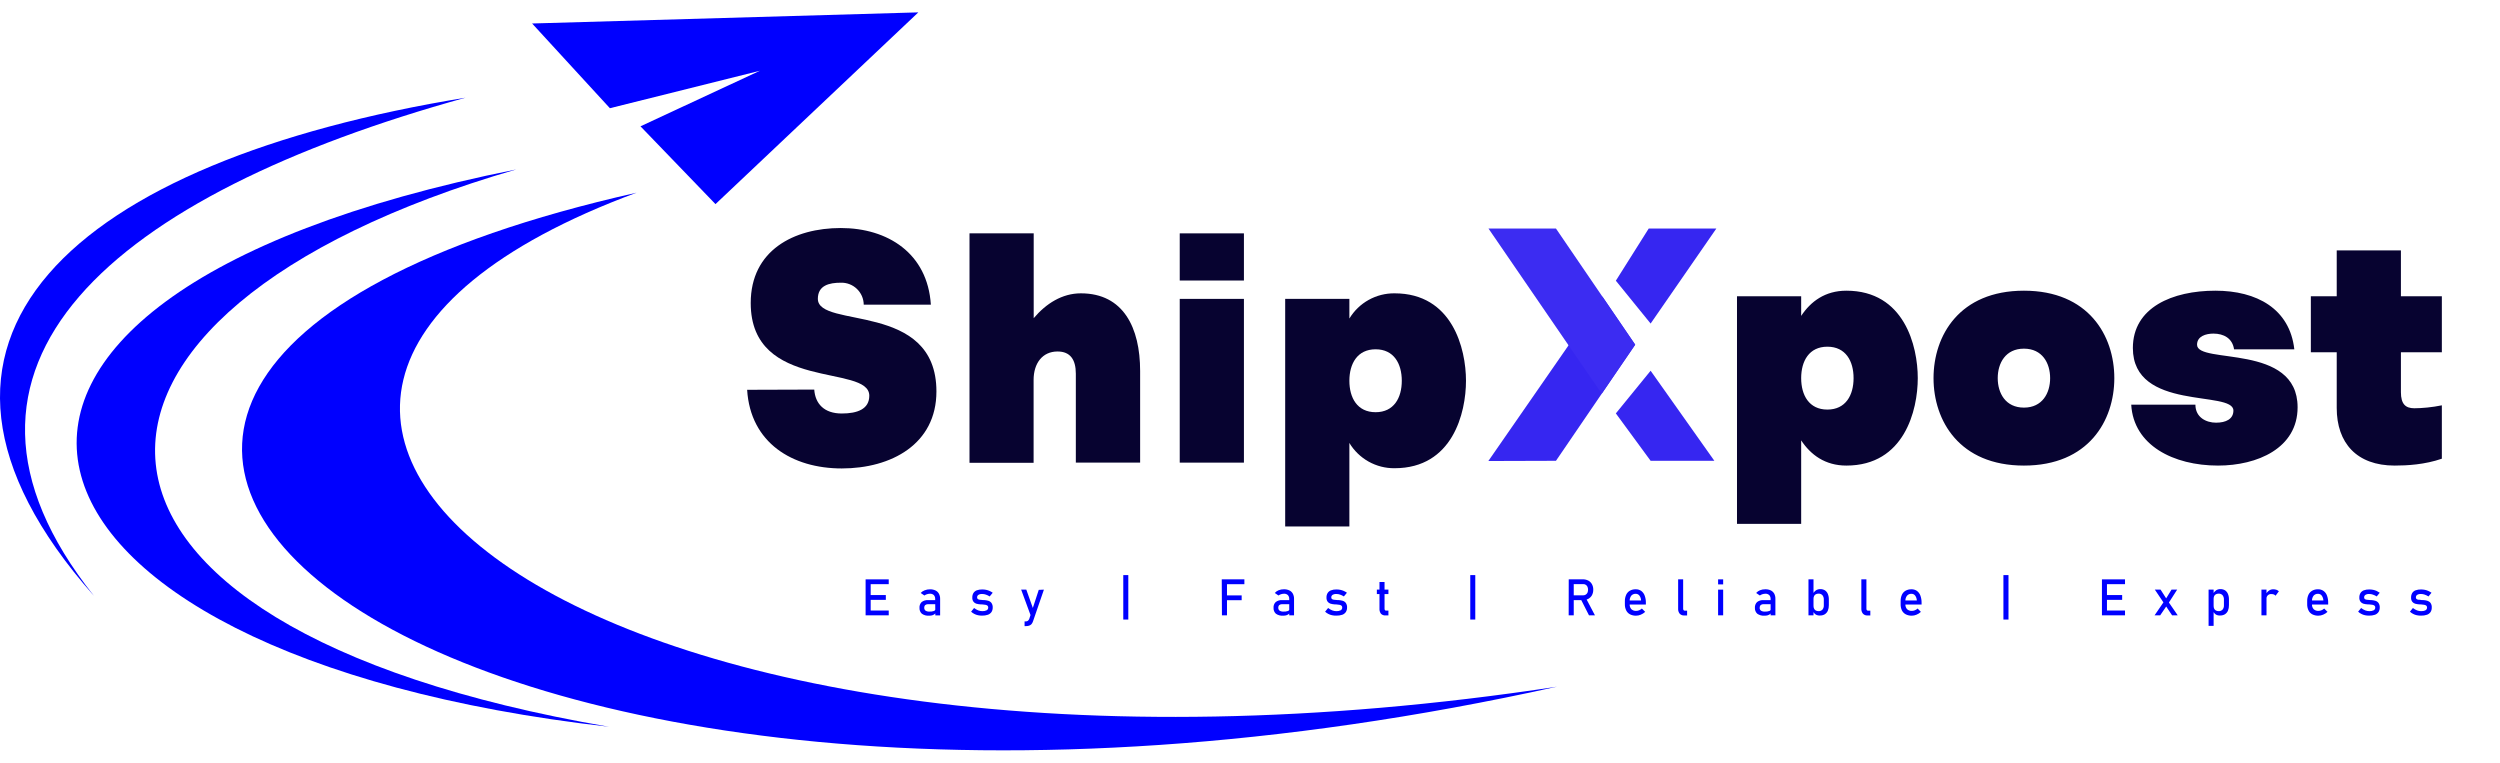 <svg width="177" height="54" viewBox="0 0 177 54" fill="none" xmlns="http://www.w3.org/2000/svg">
<g clip-path="url(#clip0_14_1578)">
<path d="M110.235 48.617C41.481 59.079 4.721 28.574 45.069 13.642C-15.914 27.393 30.72 66.252 110.235 48.617Z" fill="#0000FF"/>
<path d="M36.549 11.996C1.574 22.159 1.275 44.283 43.121 51.456C-1.715 46.373 -9.785 21.265 36.549 11.996Z" fill="#0000FF"/>
<path d="M32.961 6.916C8.149 13.79 -6.383 25.801 6.654 42.19C-9.486 23.953 5.461 11.398 32.961 6.916Z" fill="#0000FF"/>
<path d="M45.346 8.943L50.656 14.451L65.018 0.876L37.673 1.663L43.181 7.662L53.804 5.008" fill="#0000FF"/>
<path d="M57.649 27.582C57.718 28.58 58.345 29.276 59.597 29.276C60.712 29.276 61.546 28.961 61.546 28.017C61.546 25.744 53.151 27.762 53.151 21.454C53.151 17.721 56.211 16.144 59.528 16.144C62.846 16.144 65.672 17.929 65.905 21.571H61.152C61.15 21.361 61.106 21.154 61.023 20.962C60.939 20.77 60.818 20.597 60.667 20.452C60.516 20.307 60.337 20.194 60.142 20.119C59.946 20.044 59.738 20.009 59.528 20.016C58.716 20.016 57.904 20.201 57.904 21.155C57.904 23.311 66.299 21.294 66.299 27.715C66.299 31.448 63.098 33.166 59.597 33.166C56.097 33.166 53.129 31.356 52.897 27.598L57.649 27.582Z" fill="#070330"/>
<path d="M76.169 32.754V26.459C76.169 25.461 75.776 24.885 74.873 24.885C73.806 24.885 73.179 25.719 73.179 26.899V32.766H68.641V16.522H73.186V22.527C74.067 21.486 75.203 20.768 76.525 20.768C79.537 20.768 80.721 23.201 80.721 26.264V32.754H76.169Z" fill="#070330"/>
<path d="M83.525 16.522H88.07V19.861H83.525V16.522ZM83.525 21.161H88.07V32.754H83.525V21.161Z" fill="#070330"/>
<path d="M95.536 37.276H90.991V21.161H95.536V22.552C95.868 22.002 96.338 21.547 96.899 21.235C97.461 20.922 98.094 20.761 98.737 20.768C102.829 20.768 103.792 24.686 103.792 26.959C103.792 29.232 102.848 33.15 98.737 33.15C98.094 33.157 97.461 32.995 96.899 32.682C96.338 32.368 95.868 31.913 95.536 31.362V37.276ZM97.393 29.184C98.69 29.184 99.247 28.165 99.247 26.959C99.247 25.753 98.69 24.73 97.393 24.73C96.097 24.73 95.536 25.753 95.536 26.959C95.536 28.165 96.093 29.184 97.393 29.184Z" fill="#070330"/>
<path d="M114.402 19.874L116.728 16.182H121.516L116.864 22.908L114.402 19.874Z" fill="#3626F1"/>
<path d="M114.402 29.269L116.864 26.248L121.377 32.625H116.864L114.402 29.269Z" fill="#3626F1"/>
<path d="M110.162 32.625L115.771 24.403L113.448 20.995L105.375 32.64L110.162 32.625Z" fill="#3626F1"/>
<g style="mix-blend-mode:multiply">
<path d="M113.405 27.869L111.05 24.444L105.385 16.182H110.163L115.772 24.403" fill="#3C2CF2"/>
</g>
<path d="M127.523 26.772C127.523 27.978 128.08 28.998 129.378 28.998C130.677 28.998 131.233 27.978 131.233 26.772C131.233 25.566 130.677 24.546 129.378 24.546C128.08 24.546 127.523 25.566 127.523 26.772ZM127.523 31.178V37.091H122.979V20.975H127.523V22.366C128.196 21.346 129.216 20.581 130.723 20.581C134.827 20.581 135.778 24.5 135.778 26.772C135.778 29.045 134.827 32.963 130.723 32.963C129.216 32.963 128.196 32.198 127.523 31.178ZM136.894 26.772C136.894 23.758 138.726 20.581 143.294 20.581C147.862 20.581 149.694 23.758 149.694 26.772C149.694 29.787 147.862 32.963 143.294 32.963C138.726 32.963 136.894 29.787 136.894 26.772ZM145.149 26.772C145.149 25.706 144.593 24.685 143.294 24.685C141.996 24.685 141.439 25.706 141.439 26.772C141.439 27.839 141.996 28.859 143.294 28.859C144.593 28.859 145.149 27.839 145.149 26.772ZM150.891 28.65H155.435C155.435 29.555 156.201 29.926 156.896 29.926C157.592 29.926 158.125 29.671 158.125 29.068C158.125 27.607 151.007 29.137 151.007 24.639C151.007 21.764 153.812 20.581 156.85 20.581C159.772 20.581 162.114 21.856 162.438 24.732H158.172C158.056 23.943 157.43 23.619 156.711 23.619C156.177 23.619 155.551 23.804 155.551 24.407C155.551 25.822 162.67 24.268 162.67 28.836C162.67 31.734 159.818 32.963 157.035 32.963C153.882 32.963 151.053 31.526 150.891 28.65ZM172.883 32.476C171.677 32.894 170.425 32.963 169.544 32.963C166.854 32.963 165.44 31.363 165.44 28.882V24.94H163.608V20.975H165.44V17.729H169.985V20.975H172.883V24.94H169.985V27.769C169.985 28.604 170.309 28.905 170.935 28.905C171.469 28.905 172.211 28.836 172.883 28.697V32.476Z" fill="#070330"/>
<path d="M61.285 41.019H61.644V43.565H61.285V41.019ZM61.458 41.019H62.922V41.359H61.458V41.019ZM61.458 42.13H62.717V42.47H61.458V42.13ZM61.458 43.225H62.922V43.565H61.458V43.225Z" fill="#0000FF"/>
<path d="M65.267 43.452C65.209 43.399 65.164 43.333 65.135 43.26C65.107 43.187 65.095 43.109 65.1 43.03C65.094 42.955 65.105 42.88 65.132 42.81C65.158 42.74 65.2 42.676 65.254 42.624C65.386 42.524 65.549 42.476 65.714 42.489H66.23L66.255 42.775H65.714C65.639 42.771 65.566 42.793 65.506 42.838C65.481 42.863 65.462 42.894 65.451 42.927C65.439 42.96 65.434 42.995 65.437 43.03C65.434 43.069 65.441 43.108 65.457 43.144C65.473 43.18 65.498 43.211 65.528 43.235C65.613 43.285 65.71 43.308 65.808 43.301C65.915 43.307 66.022 43.292 66.123 43.257C66.152 43.248 66.177 43.23 66.195 43.205C66.213 43.181 66.223 43.152 66.224 43.122L66.262 43.377C66.23 43.423 66.191 43.464 66.145 43.496C66.096 43.529 66.042 43.553 65.985 43.569C65.918 43.584 65.849 43.592 65.78 43.59C65.598 43.606 65.416 43.557 65.267 43.452ZM66.211 42.413C66.218 42.311 66.184 42.211 66.117 42.133C66.08 42.1 66.038 42.074 65.991 42.057C65.945 42.041 65.895 42.033 65.846 42.036C65.773 42.036 65.701 42.048 65.632 42.07C65.566 42.09 65.503 42.121 65.447 42.162L65.185 41.982C65.263 41.897 65.36 41.832 65.469 41.793C65.588 41.746 65.715 41.722 65.843 41.724C65.977 41.72 66.109 41.747 66.23 41.803C66.335 41.852 66.421 41.934 66.476 42.036C66.535 42.148 66.565 42.274 66.561 42.401V43.569H66.221L66.211 42.413Z" fill="#0000FF"/>
<path d="M69.245 43.559C69.153 43.541 69.064 43.509 68.981 43.465C68.898 43.423 68.822 43.37 68.754 43.307L68.965 43.046C69.054 43.116 69.153 43.173 69.257 43.216C69.35 43.25 69.448 43.269 69.547 43.27C69.656 43.275 69.764 43.253 69.862 43.206C69.895 43.186 69.923 43.156 69.941 43.121C69.959 43.087 69.968 43.047 69.966 43.008C69.967 42.983 69.963 42.958 69.953 42.935C69.944 42.912 69.928 42.892 69.909 42.876C69.866 42.846 69.816 42.827 69.764 42.819C69.684 42.806 69.603 42.796 69.522 42.791H69.437C69.331 42.786 69.225 42.769 69.122 42.741C69.042 42.716 68.971 42.666 68.921 42.599C68.86 42.513 68.831 42.408 68.839 42.303C68.835 42.193 68.862 42.084 68.918 41.988C68.973 41.901 69.055 41.834 69.15 41.796C69.276 41.752 69.408 41.73 69.541 41.733C69.632 41.733 69.722 41.742 69.811 41.759C69.897 41.776 69.98 41.803 70.06 41.837C70.138 41.874 70.213 41.917 70.284 41.966L70.07 42.228C69.985 42.173 69.894 42.13 69.799 42.099C69.716 42.069 69.629 42.054 69.541 42.054C69.446 42.047 69.352 42.069 69.27 42.117C69.24 42.137 69.215 42.165 69.199 42.198C69.183 42.23 69.176 42.267 69.179 42.303C69.178 42.324 69.181 42.345 69.19 42.364C69.199 42.384 69.212 42.401 69.229 42.413C69.269 42.44 69.314 42.456 69.361 42.461C69.435 42.472 69.51 42.479 69.585 42.483H69.651C69.757 42.488 69.863 42.505 69.966 42.533C70.055 42.558 70.135 42.611 70.192 42.684C70.259 42.781 70.291 42.897 70.284 43.014C70.286 43.125 70.257 43.235 70.199 43.329C70.136 43.419 70.047 43.487 69.944 43.524C69.808 43.57 69.665 43.591 69.522 43.587C69.429 43.588 69.336 43.578 69.245 43.559Z" fill="#0000FF"/>
<path d="M72.298 41.746H72.663L73.223 43.32L73.022 43.713L72.298 41.746ZM73.909 41.746L73.135 43.997C73.111 44.069 73.074 44.136 73.025 44.195C72.977 44.242 72.919 44.278 72.855 44.299C72.775 44.321 72.692 44.331 72.609 44.33H72.54V43.997H72.609C72.666 44 72.722 43.985 72.77 43.956C72.816 43.92 72.851 43.872 72.871 43.817L73.544 41.762L73.909 41.746Z" fill="#0000FF"/>
<path d="M79.528 40.717H79.884V43.864H79.528V40.717Z" fill="#0000FF"/>
<path d="M86.5 41.019H86.871V43.565H86.513L86.5 41.019ZM86.676 41.019H88.102V41.359H86.676V41.019ZM86.676 42.152H87.91V42.492H86.676V42.152Z" fill="#0000FF"/>
<path d="M90.334 43.452C90.276 43.399 90.231 43.333 90.202 43.26C90.173 43.187 90.161 43.108 90.167 43.03C90.161 42.955 90.171 42.88 90.198 42.81C90.225 42.74 90.267 42.676 90.321 42.624C90.452 42.524 90.616 42.475 90.78 42.489H91.297L91.322 42.775H90.784C90.708 42.77 90.633 42.792 90.573 42.838C90.548 42.863 90.529 42.893 90.517 42.927C90.505 42.96 90.5 42.995 90.503 43.03C90.501 43.069 90.508 43.108 90.524 43.144C90.54 43.179 90.564 43.211 90.595 43.235C90.679 43.285 90.777 43.308 90.875 43.301C90.982 43.307 91.088 43.292 91.19 43.257C91.218 43.248 91.244 43.23 91.262 43.205C91.28 43.181 91.29 43.152 91.29 43.121L91.328 43.376C91.297 43.423 91.257 43.463 91.212 43.496C91.162 43.529 91.108 43.553 91.051 43.568C90.984 43.584 90.915 43.592 90.847 43.59C90.665 43.606 90.483 43.557 90.334 43.452ZM91.278 42.413C91.284 42.311 91.25 42.211 91.183 42.133C91.147 42.1 91.104 42.074 91.058 42.057C91.011 42.04 90.962 42.033 90.913 42.036C90.84 42.036 90.768 42.048 90.699 42.07C90.633 42.09 90.571 42.121 90.516 42.161L90.255 41.982C90.328 41.897 90.421 41.831 90.525 41.79C90.645 41.742 90.774 41.719 90.903 41.721C91.035 41.717 91.167 41.744 91.287 41.8C91.392 41.849 91.478 41.93 91.533 42.032C91.592 42.145 91.622 42.27 91.618 42.398V43.565H91.278V42.413Z" fill="#0000FF"/>
<path d="M94.308 43.559C94.216 43.541 94.127 43.509 94.044 43.465C93.962 43.423 93.885 43.37 93.817 43.307L94.031 43.046C94.12 43.117 94.219 43.174 94.324 43.216C94.416 43.25 94.513 43.269 94.611 43.27C94.719 43.275 94.827 43.254 94.925 43.207C94.959 43.186 94.986 43.157 95.004 43.122C95.023 43.087 95.031 43.048 95.029 43.008C95.031 42.983 95.027 42.958 95.017 42.935C95.007 42.912 94.992 42.892 94.972 42.876C94.93 42.845 94.88 42.826 94.828 42.819C94.749 42.806 94.669 42.796 94.588 42.791H94.5C94.399 42.785 94.299 42.768 94.201 42.741C94.12 42.716 94.048 42.667 93.997 42.599C93.937 42.512 93.909 42.408 93.915 42.303C93.911 42.193 93.939 42.084 93.994 41.989C94.05 41.901 94.133 41.834 94.23 41.797C94.355 41.751 94.487 41.73 94.62 41.733C94.711 41.734 94.801 41.742 94.891 41.759C94.975 41.777 95.057 41.803 95.136 41.837C95.216 41.873 95.292 41.916 95.363 41.966L95.146 42.228C95.062 42.174 94.972 42.131 94.878 42.099C94.795 42.069 94.708 42.054 94.62 42.055C94.524 42.047 94.429 42.069 94.346 42.117C94.316 42.137 94.291 42.165 94.275 42.198C94.259 42.23 94.252 42.267 94.255 42.303C94.254 42.324 94.258 42.345 94.266 42.365C94.275 42.384 94.288 42.401 94.305 42.413C94.344 42.44 94.39 42.456 94.437 42.461C94.511 42.472 94.586 42.479 94.661 42.483H94.74C94.846 42.488 94.952 42.505 95.054 42.533C95.144 42.557 95.224 42.61 95.281 42.684C95.348 42.781 95.38 42.897 95.372 43.015C95.375 43.126 95.345 43.235 95.287 43.329C95.226 43.419 95.138 43.488 95.035 43.525C94.898 43.57 94.755 43.591 94.611 43.587C94.509 43.59 94.408 43.58 94.308 43.559Z" fill="#0000FF"/>
<path d="M97.481 41.746H98.3V42.061H97.481V41.746ZM97.771 43.452C97.695 43.348 97.658 43.221 97.667 43.093V41.205H98.026V43.093C98.024 43.128 98.033 43.163 98.051 43.194C98.06 43.206 98.072 43.216 98.086 43.223C98.099 43.229 98.115 43.232 98.13 43.232H98.3V43.572H98.095C98.036 43.577 97.976 43.569 97.919 43.548C97.863 43.528 97.813 43.495 97.771 43.452Z" fill="#0000FF"/>
<path d="M104.095 40.717H104.45V43.864H104.095V40.717Z" fill="#0000FF"/>
<path d="M111.066 41.016H111.421V43.566H111.062L111.066 41.016ZM111.223 42.149H112.092C112.155 42.151 112.218 42.133 112.271 42.099C112.325 42.066 112.368 42.018 112.394 41.96C112.448 41.827 112.448 41.678 112.394 41.545C112.368 41.484 112.323 41.434 112.267 41.4C112.21 41.366 112.145 41.35 112.079 41.356H111.21V41.016H112.063C112.199 41.014 112.333 41.045 112.454 41.107C112.563 41.166 112.653 41.256 112.712 41.365C112.775 41.484 112.807 41.618 112.803 41.752C112.805 41.887 112.774 42.02 112.712 42.14C112.651 42.248 112.56 42.338 112.451 42.398C112.331 42.46 112.198 42.492 112.063 42.489H111.21L111.223 42.149ZM111.915 42.41L112.271 42.328L112.923 43.566H112.501L111.915 42.41Z" fill="#0000FF"/>
<path d="M115.407 43.496C115.289 43.435 115.195 43.338 115.136 43.219C115.069 43.081 115.037 42.929 115.041 42.775V42.571C115.037 42.413 115.069 42.256 115.133 42.111C115.188 41.99 115.279 41.889 115.394 41.822C115.52 41.752 115.662 41.717 115.806 41.721C115.945 41.717 116.081 41.757 116.197 41.834C116.309 41.918 116.395 42.033 116.442 42.165C116.503 42.33 116.532 42.505 116.527 42.681V42.801H115.299V42.511H116.187C116.185 42.387 116.144 42.267 116.071 42.168C116.04 42.127 116 42.094 115.954 42.072C115.908 42.05 115.857 42.04 115.806 42.042C115.747 42.039 115.688 42.049 115.633 42.073C115.578 42.096 115.53 42.132 115.491 42.177C115.412 42.286 115.373 42.418 115.381 42.552V42.785C115.377 42.848 115.386 42.91 115.406 42.97C115.427 43.029 115.459 43.084 115.501 43.131C115.546 43.172 115.599 43.204 115.657 43.225C115.715 43.245 115.776 43.254 115.838 43.251C115.912 43.251 115.986 43.236 116.055 43.207C116.125 43.178 116.189 43.136 116.244 43.084L116.48 43.32C116.388 43.405 116.281 43.473 116.165 43.521C116.058 43.567 115.942 43.59 115.825 43.591C115.68 43.593 115.537 43.56 115.407 43.496Z" fill="#0000FF"/>
<path d="M119.167 43.096C119.165 43.132 119.175 43.168 119.196 43.197C119.205 43.209 119.218 43.219 119.232 43.226C119.246 43.233 119.262 43.236 119.278 43.235H119.447V43.575H119.237C119.178 43.578 119.12 43.568 119.065 43.547C119.011 43.525 118.962 43.492 118.922 43.449C118.842 43.348 118.803 43.221 118.812 43.093V41.019H119.167V43.096Z" fill="#0000FF"/>
<path d="M121.642 41.019H122V41.375H121.642V41.019ZM121.642 41.746H122V43.565H121.642V41.746Z" fill="#0000FF"/>
<path d="M124.414 43.452C124.357 43.399 124.312 43.333 124.283 43.26C124.254 43.187 124.242 43.109 124.247 43.03C124.242 42.955 124.253 42.88 124.28 42.81C124.306 42.74 124.348 42.677 124.402 42.624C124.533 42.524 124.697 42.476 124.861 42.489H125.377L125.403 42.775H124.864C124.789 42.77 124.714 42.793 124.653 42.838C124.629 42.864 124.611 42.894 124.599 42.927C124.587 42.96 124.582 42.995 124.584 43.03C124.582 43.069 124.589 43.108 124.604 43.144C124.62 43.179 124.645 43.211 124.676 43.235C124.76 43.285 124.858 43.308 124.956 43.301C125.062 43.307 125.169 43.292 125.27 43.257C125.299 43.248 125.325 43.23 125.343 43.206C125.361 43.181 125.371 43.152 125.371 43.121L125.409 43.377C125.378 43.424 125.339 43.464 125.292 43.496C125.243 43.529 125.189 43.553 125.132 43.569C125.065 43.584 124.996 43.592 124.927 43.59C124.745 43.605 124.564 43.556 124.414 43.452ZM125.359 42.413C125.365 42.311 125.331 42.211 125.264 42.133C125.228 42.1 125.185 42.074 125.139 42.057C125.092 42.04 125.043 42.033 124.993 42.036C124.921 42.036 124.849 42.048 124.779 42.07C124.714 42.09 124.652 42.121 124.597 42.161L124.336 41.982C124.41 41.898 124.502 41.832 124.606 41.79C124.726 41.742 124.855 41.719 124.984 41.721C125.117 41.717 125.25 41.744 125.371 41.8C125.475 41.85 125.56 41.932 125.617 42.032C125.674 42.145 125.702 42.271 125.698 42.398V43.565H125.359V42.413Z" fill="#0000FF"/>
<path d="M128.04 41.019H128.396V43.565H128.04V41.019ZM128.556 43.509C128.472 43.453 128.407 43.373 128.371 43.279L128.396 42.898C128.394 42.968 128.409 43.037 128.44 43.099C128.465 43.153 128.507 43.198 128.559 43.225C128.62 43.256 128.687 43.271 128.755 43.27C128.805 43.272 128.856 43.264 128.903 43.245C128.95 43.227 128.993 43.199 129.028 43.163C129.1 43.074 129.134 42.961 129.126 42.848V42.454C129.132 42.341 129.098 42.229 129.028 42.14C128.993 42.102 128.951 42.074 128.904 42.054C128.856 42.035 128.805 42.027 128.755 42.029C128.687 42.028 128.62 42.043 128.559 42.074C128.507 42.1 128.465 42.143 128.44 42.196C128.409 42.257 128.394 42.324 128.396 42.391L128.361 42.042C128.409 41.942 128.483 41.856 128.575 41.793C128.663 41.737 128.766 41.707 128.871 41.708C128.987 41.706 129.101 41.735 129.201 41.793C129.295 41.855 129.367 41.944 129.409 42.048C129.461 42.175 129.486 42.311 129.482 42.448V42.845C129.485 42.98 129.46 43.115 129.409 43.241C129.363 43.345 129.288 43.432 129.192 43.493C129.09 43.552 128.973 43.582 128.855 43.578C128.751 43.586 128.647 43.561 128.556 43.509Z" fill="#0000FF"/>
<path d="M132.142 43.096C132.139 43.132 132.149 43.168 132.17 43.197C132.18 43.209 132.192 43.219 132.207 43.226C132.221 43.233 132.236 43.236 132.252 43.235H132.419V43.575H132.211C132.153 43.578 132.094 43.568 132.04 43.547C131.986 43.525 131.937 43.492 131.896 43.449C131.816 43.349 131.776 43.222 131.783 43.093V41.019H132.142V43.096Z" fill="#0000FF"/>
<path d="M134.93 43.496C134.812 43.435 134.716 43.338 134.656 43.219C134.591 43.081 134.56 42.928 134.565 42.775V42.571C134.56 42.413 134.59 42.256 134.653 42.111C134.709 41.99 134.8 41.889 134.914 41.822C135.042 41.752 135.185 41.718 135.33 41.721C135.468 41.717 135.603 41.757 135.717 41.834C135.83 41.918 135.915 42.033 135.963 42.165C136.023 42.33 136.052 42.505 136.048 42.681V42.801H134.823V42.511H135.711C135.706 42.388 135.666 42.268 135.594 42.168C135.564 42.127 135.524 42.094 135.478 42.072C135.432 42.05 135.381 42.04 135.33 42.042C135.27 42.038 135.211 42.049 135.156 42.072C135.102 42.096 135.053 42.132 135.015 42.177C134.934 42.285 134.893 42.417 134.902 42.552V42.785C134.898 42.848 134.906 42.91 134.927 42.97C134.947 43.029 134.98 43.084 135.021 43.131C135.067 43.173 135.121 43.205 135.179 43.225C135.238 43.246 135.3 43.254 135.361 43.251C135.435 43.252 135.508 43.236 135.575 43.207C135.647 43.179 135.712 43.137 135.767 43.084L136 43.32C135.909 43.407 135.802 43.475 135.686 43.521C135.579 43.567 135.465 43.591 135.349 43.591C135.204 43.593 135.06 43.561 134.93 43.496Z" fill="#0000FF"/>
<path d="M141.842 40.717H142.201V43.864H141.842V40.717Z" fill="#0000FF"/>
<path d="M148.817 41.019H149.173V43.565H148.817V41.019ZM148.99 41.019H150.451V41.359H148.99V41.019ZM148.99 42.13H150.249V42.47H148.99V42.13ZM148.99 43.225H150.451V43.565H148.99V43.225Z" fill="#0000FF"/>
<path d="M153.23 42.561L153.4 42.892L152.941 43.565H152.544L153.23 42.561ZM153.23 42.738L152.563 41.746H152.969L153.491 42.561L154.181 43.565H153.784L153.23 42.738ZM153.347 42.391L153.743 41.746H154.143L153.507 42.738L153.347 42.391Z" fill="#0000FF"/>
<path d="M156.368 41.746H156.724V44.311H156.368V41.746ZM156.884 43.508C156.8 43.453 156.735 43.373 156.699 43.279L156.724 42.898C156.723 42.967 156.737 43.036 156.765 43.099C156.792 43.153 156.835 43.197 156.888 43.225C156.948 43.256 157.015 43.271 157.083 43.269C157.133 43.272 157.184 43.263 157.231 43.245C157.278 43.226 157.321 43.198 157.356 43.162C157.428 43.074 157.462 42.961 157.454 42.848V42.454C157.46 42.341 157.426 42.229 157.356 42.139C157.322 42.102 157.279 42.073 157.232 42.054C157.184 42.035 157.134 42.027 157.083 42.029C157.015 42.028 156.948 42.043 156.888 42.073C156.835 42.101 156.792 42.144 156.765 42.196C156.737 42.257 156.723 42.324 156.724 42.391L156.686 42.042C156.737 41.942 156.811 41.857 156.903 41.793C156.991 41.736 157.094 41.707 157.199 41.708C157.315 41.706 157.429 41.735 157.53 41.793C157.623 41.855 157.695 41.944 157.737 42.048C157.79 42.175 157.814 42.311 157.81 42.448V42.844C157.813 42.98 157.788 43.115 157.737 43.241C157.692 43.345 157.616 43.432 157.52 43.493C157.417 43.552 157.299 43.581 157.18 43.578C157.077 43.585 156.974 43.561 156.884 43.508Z" fill="#0000FF"/>
<path d="M160.11 41.746H160.469V43.565H160.11V41.746ZM160.992 42.089C160.938 42.069 160.882 42.06 160.825 42.061C160.777 42.054 160.728 42.059 160.682 42.074C160.636 42.089 160.594 42.115 160.56 42.149C160.525 42.183 160.499 42.225 160.483 42.27C160.468 42.316 160.463 42.365 160.469 42.413L160.431 42.064C160.481 41.963 160.556 41.876 160.649 41.812C160.735 41.751 160.839 41.719 160.944 41.721C161.02 41.72 161.096 41.732 161.168 41.755C161.233 41.779 161.293 41.816 161.344 41.862L161.111 42.177C161.078 42.139 161.038 42.109 160.992 42.089Z" fill="#0000FF"/>
<path d="M163.714 43.496C163.596 43.436 163.501 43.339 163.444 43.219C163.377 43.081 163.345 42.929 163.349 42.775V42.571C163.344 42.413 163.374 42.256 163.437 42.111C163.494 41.99 163.586 41.889 163.702 41.822C163.828 41.752 163.97 41.717 164.114 41.721C164.252 41.717 164.387 41.757 164.501 41.834C164.616 41.916 164.703 42.032 164.75 42.165C164.81 42.33 164.839 42.505 164.835 42.681V42.801H163.607V42.511H164.495C164.49 42.388 164.45 42.268 164.378 42.168C164.348 42.127 164.308 42.094 164.262 42.072C164.216 42.05 164.165 42.04 164.114 42.042C164.055 42.039 163.995 42.049 163.941 42.073C163.886 42.096 163.838 42.132 163.799 42.177C163.72 42.286 163.681 42.418 163.689 42.552V42.785C163.684 42.848 163.693 42.911 163.713 42.97C163.734 43.03 163.766 43.084 163.809 43.131C163.854 43.172 163.907 43.204 163.965 43.225C164.023 43.245 164.084 43.254 164.145 43.251C164.219 43.252 164.292 43.236 164.36 43.207C164.431 43.179 164.496 43.137 164.551 43.084L164.788 43.32C164.696 43.406 164.589 43.474 164.473 43.521C164.366 43.567 164.252 43.591 164.136 43.591C163.99 43.593 163.845 43.561 163.714 43.496Z" fill="#0000FF"/>
<path d="M167.447 43.559C167.355 43.541 167.266 43.509 167.183 43.465C167.1 43.423 167.024 43.37 166.956 43.307L167.167 43.046C167.256 43.116 167.355 43.173 167.46 43.216C167.552 43.25 167.65 43.269 167.749 43.27C167.858 43.275 167.966 43.253 168.064 43.206C168.097 43.186 168.125 43.156 168.143 43.121C168.161 43.087 168.17 43.047 168.168 43.008C168.17 42.983 168.165 42.958 168.156 42.935C168.146 42.912 168.13 42.892 168.111 42.876C168.068 42.846 168.018 42.827 167.966 42.819C167.886 42.806 167.805 42.796 167.724 42.791H167.639C167.533 42.786 167.427 42.769 167.324 42.741C167.244 42.716 167.173 42.666 167.123 42.599C167.062 42.513 167.033 42.408 167.041 42.303C167.037 42.193 167.065 42.084 167.12 41.988C167.175 41.901 167.257 41.834 167.353 41.796C167.478 41.752 167.61 41.73 167.743 41.733C167.834 41.733 167.924 41.742 168.014 41.759C168.099 41.776 168.182 41.803 168.262 41.837C168.34 41.874 168.415 41.917 168.486 41.966L168.272 42.228C168.187 42.173 168.096 42.13 168.001 42.099C167.918 42.069 167.831 42.054 167.743 42.054C167.648 42.047 167.554 42.069 167.472 42.117C167.442 42.137 167.417 42.165 167.401 42.198C167.385 42.23 167.378 42.267 167.381 42.303C167.38 42.324 167.384 42.345 167.392 42.364C167.401 42.384 167.415 42.401 167.431 42.413C167.471 42.44 167.516 42.456 167.564 42.461C167.638 42.472 167.712 42.479 167.787 42.483H167.853C167.96 42.488 168.065 42.505 168.168 42.533C168.257 42.558 168.337 42.611 168.394 42.684C168.461 42.781 168.493 42.897 168.486 43.014C168.488 43.125 168.459 43.235 168.401 43.329C168.339 43.419 168.251 43.487 168.149 43.524C168.012 43.57 167.868 43.591 167.724 43.587C167.631 43.588 167.538 43.578 167.447 43.559Z" fill="#0000FF"/>
<path d="M171.111 43.559C171.02 43.54 170.932 43.508 170.85 43.465C170.767 43.423 170.691 43.37 170.623 43.307L170.834 43.046C170.923 43.117 171.021 43.174 171.127 43.216C171.218 43.25 171.315 43.268 171.413 43.27C171.522 43.276 171.63 43.254 171.728 43.206C171.762 43.186 171.79 43.157 171.809 43.122C171.828 43.087 171.837 43.048 171.835 43.008C171.837 42.983 171.832 42.958 171.822 42.935C171.813 42.912 171.797 42.892 171.778 42.876C171.735 42.846 171.685 42.827 171.633 42.819C171.553 42.806 171.472 42.796 171.391 42.791H171.303C171.196 42.786 171.091 42.769 170.988 42.741C170.907 42.715 170.836 42.666 170.784 42.599C170.725 42.512 170.698 42.408 170.705 42.303C170.701 42.193 170.729 42.084 170.784 41.988C170.838 41.901 170.92 41.833 171.016 41.796C171.142 41.752 171.274 41.73 171.407 41.733C171.498 41.734 171.588 41.742 171.677 41.759C171.762 41.776 171.844 41.802 171.923 41.837C172.002 41.873 172.078 41.916 172.15 41.966L171.936 42.228C171.851 42.174 171.76 42.13 171.665 42.099C171.582 42.069 171.495 42.054 171.407 42.054C171.311 42.047 171.216 42.069 171.133 42.117C171.103 42.138 171.08 42.166 171.064 42.199C171.049 42.231 171.042 42.267 171.045 42.303C171.044 42.324 171.047 42.345 171.056 42.364C171.065 42.384 171.078 42.401 171.095 42.413C171.134 42.44 171.178 42.456 171.224 42.461C171.278 42.461 171.353 42.461 171.451 42.483H171.539C171.645 42.488 171.751 42.505 171.854 42.533C171.943 42.559 172.022 42.612 172.08 42.684C172.146 42.781 172.177 42.898 172.168 43.014C172.172 43.125 172.144 43.234 172.087 43.329C172.024 43.419 171.935 43.487 171.832 43.524C171.695 43.57 171.551 43.591 171.407 43.587C171.307 43.589 171.208 43.58 171.111 43.559Z" fill="#0000FF"/>
</g>
<defs>
<clipPath id="clip0_14_1578">
<rect width="177" height="52.249" fill="white" transform="translate(0 0.876)"/>
</clipPath>
</defs>
</svg>
